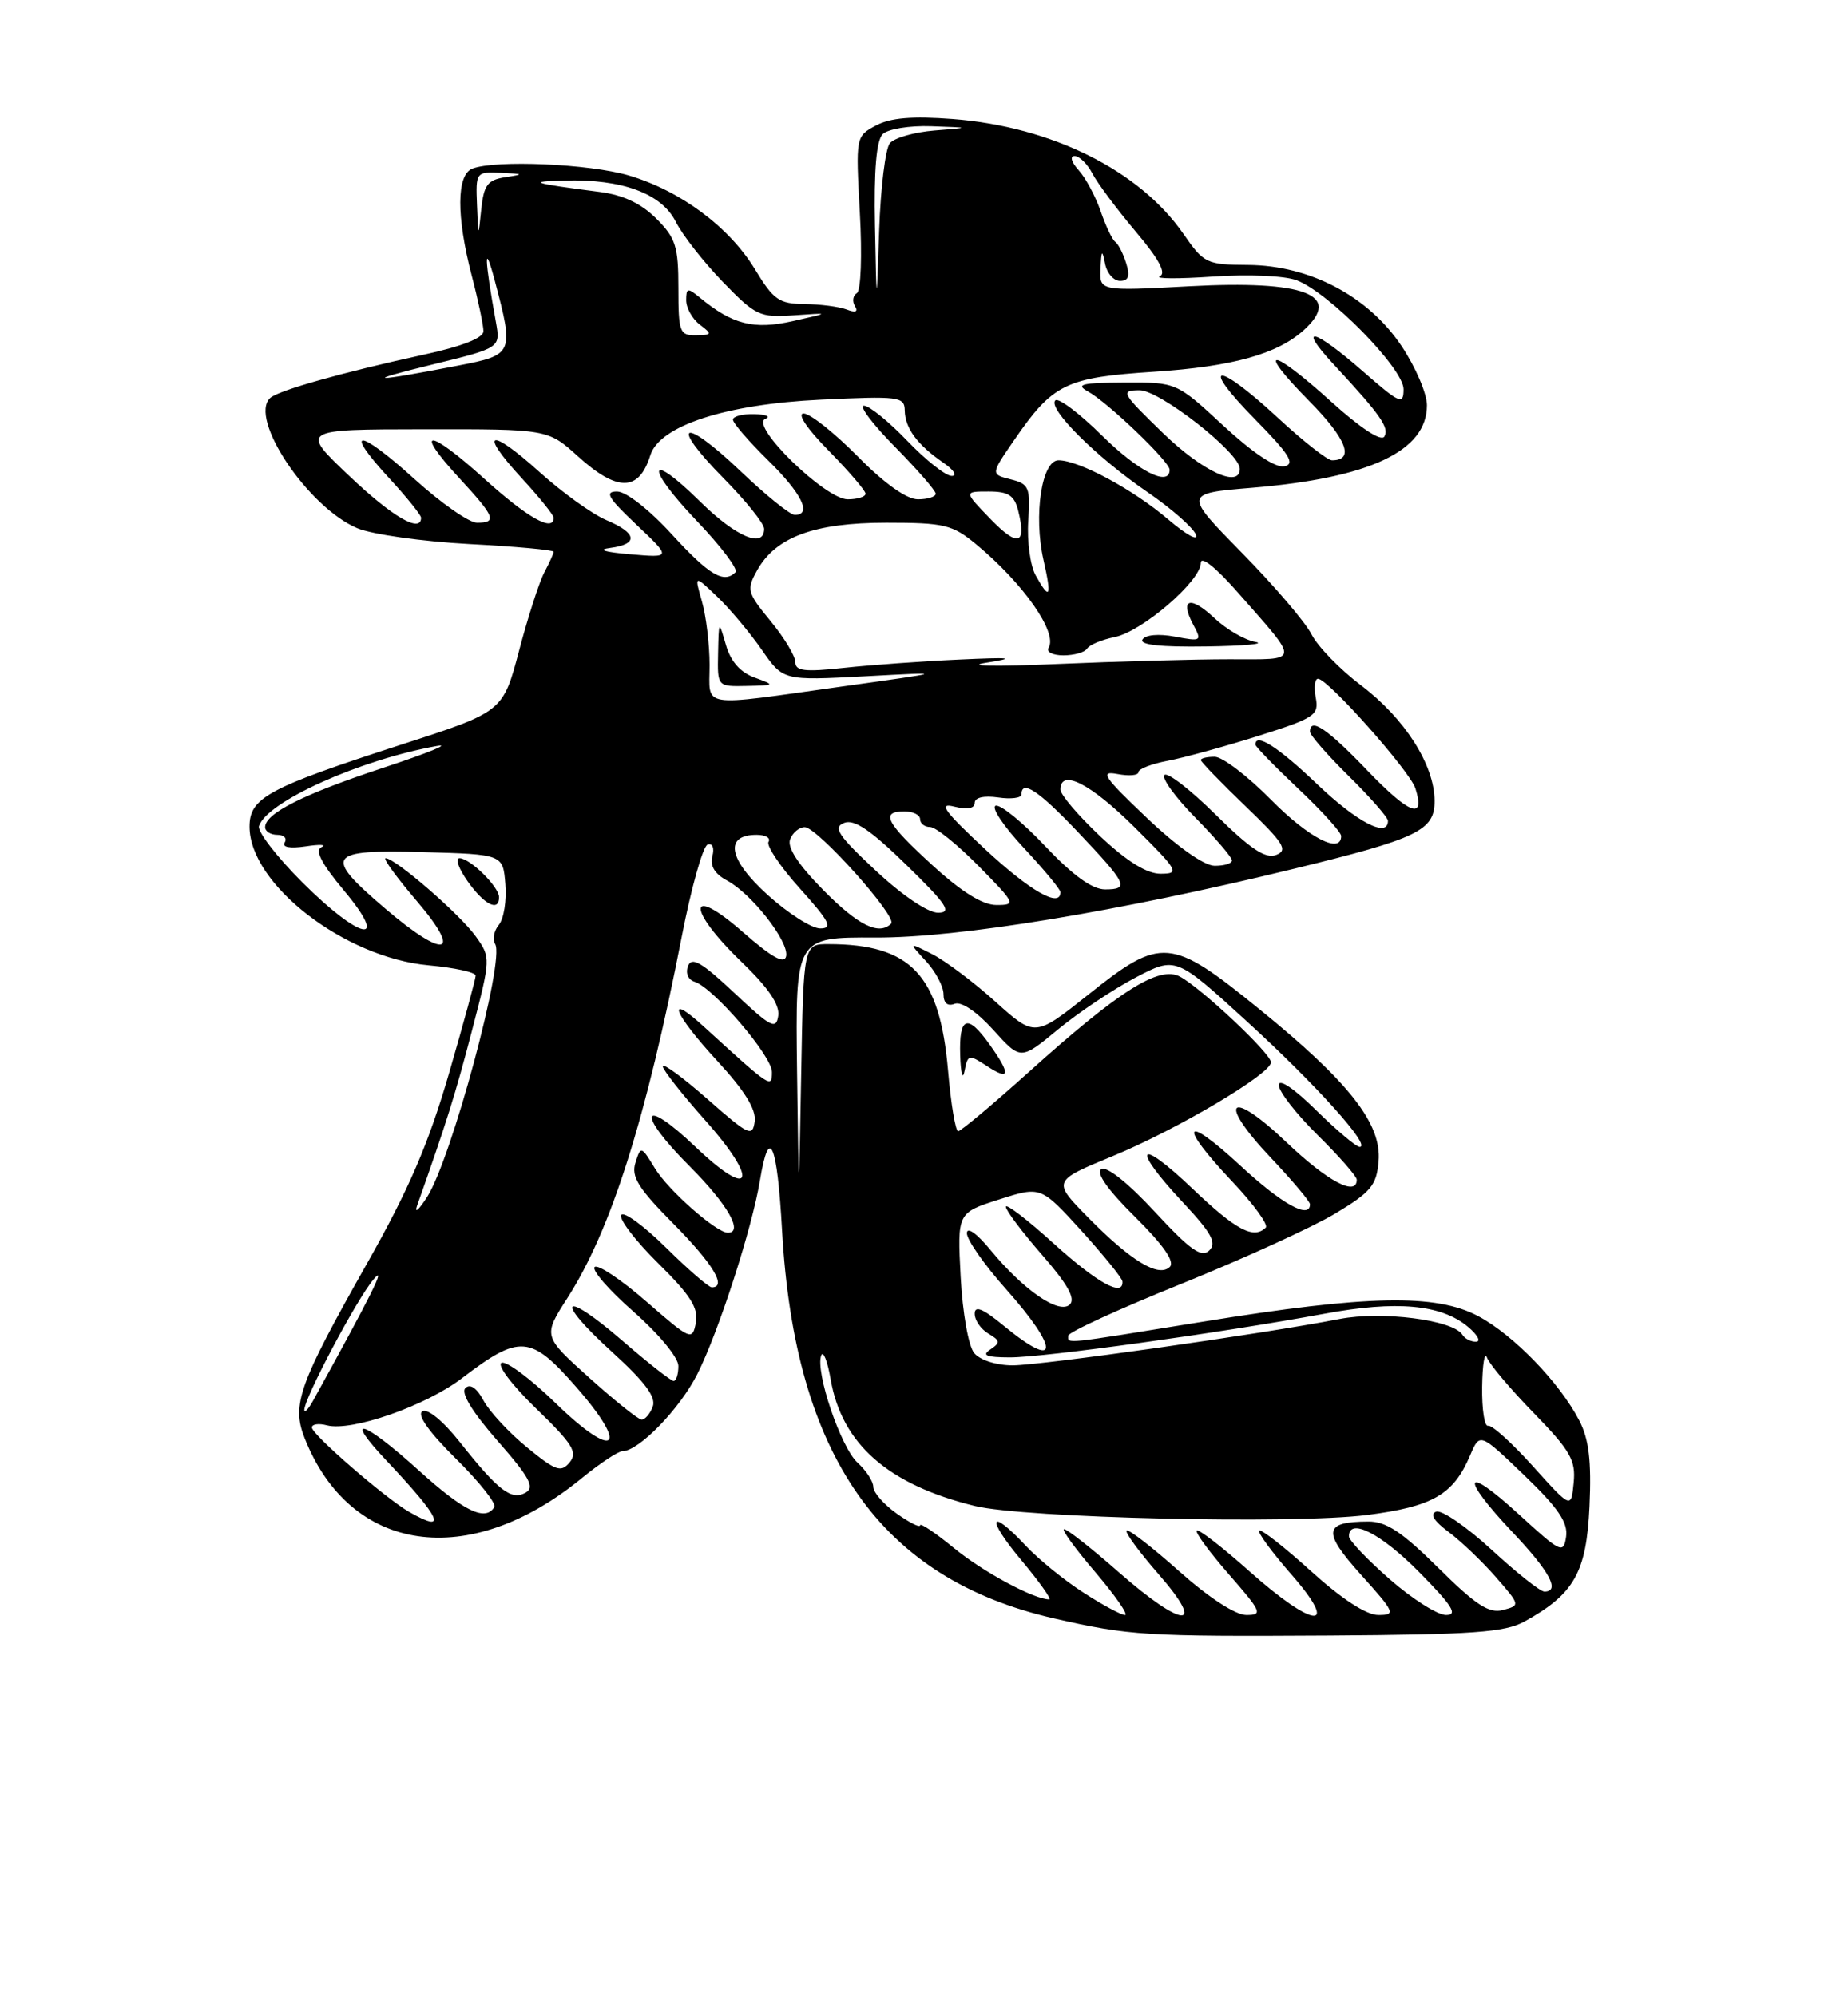 <?xml version="1.0" encoding="UTF-8" standalone="no"?>
<!DOCTYPE svg PUBLIC "-//W3C//DTD SVG 1.1//EN" "http://www.w3.org/Graphics/SVG/1.1/DTD/svg11.dtd" >
<svg xmlns="http://www.w3.org/2000/svg" xmlns:xlink="http://www.w3.org/1999/xlink" version="1.1" viewBox="0 0 237 256">
 <g >
 <path fill="currentColor"
d=" M 195.50 207.84 C 201.89 204.32 203.46 201.54 203.85 193.07 C 204.11 187.24 203.78 184.48 202.54 182.08 C 200.02 177.21 194.11 171.10 189.57 168.69 C 184.14 165.81 175.40 165.98 154.37 169.39 C 136.00 172.36 137.00 172.26 137.00 171.20 C 137.00 170.76 143.49 167.78 151.43 164.58 C 159.36 161.38 168.25 157.33 171.18 155.58 C 175.83 152.79 176.54 151.94 176.80 148.84 C 177.21 144.03 173.03 138.69 161.50 129.34 C 150.14 120.11 148.94 120.01 139.59 127.47 C 132.72 132.94 132.72 132.94 127.67 128.40 C 124.90 125.90 121.25 123.16 119.56 122.30 C 116.50 120.75 116.50 120.75 118.75 123.19 C 119.99 124.53 121.00 126.44 121.00 127.42 C 121.00 128.57 121.52 129.02 122.43 128.66 C 123.29 128.33 125.28 129.68 127.39 132.01 C 130.90 135.90 130.90 135.90 135.68 131.95 C 138.31 129.78 142.78 126.79 145.62 125.30 C 150.79 122.59 150.79 122.59 159.90 130.91 C 168.81 139.04 175.96 147.00 174.37 147.00 C 173.93 147.00 171.42 144.88 168.78 142.29 C 165.96 139.51 164.00 138.19 164.00 139.08 C 164.00 139.90 166.25 142.79 169.00 145.50 C 171.75 148.21 174.00 150.78 174.00 151.21 C 174.00 153.41 170.24 151.41 165.02 146.44 C 157.69 139.44 155.99 141.00 162.94 148.35 C 165.72 151.29 168.00 153.99 168.00 154.35 C 168.00 156.33 164.40 154.34 159.06 149.39 C 151.75 142.63 151.01 144.02 157.99 151.40 C 160.74 154.30 162.69 156.98 162.33 157.34 C 160.78 158.88 158.51 157.67 152.93 152.35 C 145.90 145.65 144.98 146.92 151.67 154.08 C 155.39 158.05 156.08 159.31 155.08 160.28 C 154.08 161.25 152.64 160.22 148.10 155.32 C 144.71 151.65 141.92 149.43 141.24 149.85 C 140.51 150.31 142.05 152.50 145.56 155.97 C 149.17 159.54 150.69 161.71 150.03 162.37 C 148.61 163.79 145.07 161.65 139.57 156.07 C 134.95 151.38 134.95 151.38 142.73 148.17 C 150.99 144.76 163.00 137.64 163.00 136.16 C 163.00 135.04 154.08 126.65 151.32 125.17 C 148.65 123.74 143.59 126.93 132.00 137.35 C 127.33 141.55 123.22 144.99 122.88 144.99 C 122.54 145.00 121.95 141.48 121.58 137.18 C 120.51 124.93 116.81 121.02 106.27 121.01 C 103.05 121.00 103.05 121.00 102.75 137.75 C 102.45 154.50 102.45 154.50 102.22 137.31 C 102.00 120.12 102.00 120.12 112.25 120.17 C 122.90 120.22 143.51 116.83 166.00 111.34 C 181.87 107.47 184.00 106.44 183.98 102.64 C 183.96 98.04 180.16 92.08 174.54 87.84 C 171.83 85.79 168.98 82.85 168.20 81.31 C 167.42 79.76 163.41 75.07 159.29 70.88 C 151.80 63.25 151.80 63.25 160.59 62.52 C 175.69 61.26 183.00 57.81 183.00 51.94 C 183.00 50.45 181.54 47.04 179.75 44.36 C 175.47 37.96 168.00 34.02 160.07 33.96 C 154.73 33.93 154.39 33.76 151.78 29.99 C 146.14 21.84 134.89 16.24 122.21 15.26 C 116.99 14.86 114.18 15.10 112.33 16.09 C 109.75 17.47 109.74 17.52 110.27 27.24 C 110.58 32.76 110.41 37.25 109.89 37.57 C 109.38 37.88 109.27 38.63 109.65 39.24 C 110.09 39.96 109.72 40.11 108.58 39.67 C 107.62 39.30 105.19 38.99 103.17 38.97 C 99.92 38.94 99.20 38.44 96.83 34.53 C 93.54 29.11 87.30 24.46 80.65 22.49 C 75.63 21.00 63.55 20.47 60.58 21.61 C 58.54 22.39 58.51 27.71 60.50 35.34 C 61.33 38.51 62.00 41.71 62.00 42.45 C 62.00 43.32 59.26 44.40 54.25 45.48 C 43.85 47.75 35.69 50.05 34.65 51.01 C 31.84 53.62 39.51 65.06 45.84 67.71 C 47.75 68.50 54.19 69.41 60.15 69.73 C 66.12 70.04 71.00 70.49 71.00 70.72 C 71.00 70.94 70.47 72.11 69.83 73.32 C 69.18 74.52 67.72 79.04 66.58 83.36 C 64.50 91.23 64.50 91.23 51.50 95.43 C 34.35 100.98 32.00 102.25 32.00 105.95 C 32.00 113.33 44.18 122.75 55.00 123.73 C 58.30 124.03 61.00 124.62 61.00 125.05 C 61.00 125.47 59.45 131.15 57.56 137.66 C 54.93 146.67 52.43 152.47 47.06 161.96 C 38.33 177.40 37.38 180.05 39.06 184.31 C 44.90 199.13 60.12 201.34 74.61 189.46 C 76.94 187.56 79.29 186.00 79.84 186.00 C 81.92 186.00 87.18 180.58 89.43 176.12 C 92.14 170.76 96.46 157.41 97.47 151.25 C 98.65 144.12 99.67 146.46 100.30 157.75 C 101.93 186.66 112.96 202.37 135.19 207.44 C 144.84 209.64 146.89 209.77 170.50 209.63 C 188.90 209.51 192.99 209.22 195.50 207.84 Z  M 126.57 136.64 C 129.54 138.59 129.66 137.73 126.93 133.90 C 124.07 129.88 122.98 130.27 123.14 135.25 C 123.21 137.59 123.47 138.50 123.70 137.27 C 124.11 135.15 124.25 135.12 126.57 136.64 Z  M 138.95 204.13 C 136.50 202.56 133.18 199.86 131.56 198.13 C 126.85 193.10 126.42 194.53 131.00 200.00 C 133.30 202.75 134.90 205.00 134.56 205.00 C 132.61 205.00 126.07 201.48 122.33 198.41 C 119.95 196.46 118.00 195.15 118.00 195.50 C 118.00 195.85 116.65 195.17 115.00 194.00 C 113.35 192.83 112.00 191.29 112.00 190.59 C 112.00 189.88 111.09 188.49 109.98 187.48 C 107.83 185.53 104.53 175.80 105.32 173.73 C 105.57 173.05 106.12 174.44 106.53 176.80 C 107.96 185.08 113.89 190.29 125.00 193.02 C 131.35 194.58 165.96 195.38 175.32 194.18 C 183.75 193.10 186.39 191.58 188.53 186.56 C 189.78 183.62 189.78 183.62 195.49 189.10 C 199.84 193.28 201.11 195.15 200.85 196.96 C 200.52 199.20 200.19 199.04 194.75 194.06 C 187.68 187.59 187.17 189.18 194.00 196.41 C 198.76 201.44 200.13 204.00 198.06 204.00 C 197.54 204.00 194.50 201.59 191.31 198.65 C 188.11 195.71 184.91 193.50 184.19 193.75 C 183.34 194.05 183.88 194.94 185.77 196.35 C 187.36 197.53 190.08 200.13 191.83 202.13 C 194.98 205.74 194.98 205.77 192.75 206.36 C 190.96 206.83 189.28 205.73 184.47 200.97 C 179.80 196.35 177.78 195.00 175.47 195.02 C 169.73 195.04 169.56 196.30 174.54 201.84 C 178.91 206.69 179.04 207.00 176.76 207.00 C 175.22 207.00 172.08 204.95 168.13 201.38 C 164.71 198.28 161.72 195.95 161.49 196.18 C 161.25 196.41 163.11 198.94 165.61 201.80 C 171.96 209.06 168.52 208.79 160.20 201.37 C 156.74 198.29 153.72 195.95 153.48 196.18 C 153.25 196.41 155.11 198.94 157.61 201.80 C 161.81 206.61 161.98 207.00 159.83 207.00 C 158.42 206.99 155.02 204.77 151.20 201.37 C 147.74 198.29 144.72 195.95 144.48 196.18 C 144.25 196.41 146.11 198.94 148.61 201.80 C 154.84 208.93 151.71 208.75 143.46 201.50 C 140.01 198.47 136.87 196.00 136.47 196.00 C 136.08 196.00 137.87 198.47 140.46 201.50 C 143.04 204.53 144.76 207.00 144.27 207.00 C 143.79 207.00 141.39 205.71 138.95 204.13 Z  M 178.23 202.42 C 175.35 199.90 173.00 197.43 173.00 196.92 C 173.00 194.46 177.11 196.55 182.00 201.50 C 186.27 205.82 187.01 207.00 185.45 207.00 C 184.36 207.00 181.11 204.94 178.23 202.42 Z  M 52.50 193.80 C 49.49 192.09 40.00 183.87 40.00 182.97 C 40.00 182.54 40.86 182.41 41.92 182.69 C 45.08 183.52 54.58 180.21 59.24 176.65 C 66.64 171.00 68.05 171.10 73.87 177.75 C 80.86 185.71 78.88 187.27 71.24 179.83 C 68.08 176.75 64.97 174.43 64.33 174.67 C 63.68 174.92 65.64 177.52 68.74 180.52 C 73.44 185.07 74.12 186.15 73.05 187.44 C 71.95 188.77 71.26 188.53 67.58 185.51 C 65.27 183.62 62.76 180.92 62.01 179.51 C 61.14 177.89 60.29 177.31 59.68 177.92 C 59.07 178.53 60.57 180.98 63.81 184.68 C 67.93 189.37 68.61 190.64 67.40 191.32 C 65.57 192.34 63.91 191.07 58.98 184.85 C 56.81 182.11 54.83 180.49 54.16 180.90 C 53.45 181.34 55.02 183.56 58.47 186.97 C 61.46 189.92 63.68 192.71 63.39 193.17 C 62.24 195.04 59.50 193.71 53.74 188.50 C 46.55 181.99 43.87 181.19 49.60 187.25 C 56.60 194.67 57.47 196.63 52.50 193.80 Z  M 196.60 187.94 C 193.91 184.95 191.32 182.61 190.85 182.75 C 190.38 182.89 190.04 180.64 190.08 177.75 C 190.12 174.86 190.40 173.18 190.70 174.00 C 190.99 174.82 193.69 178.02 196.69 181.10 C 201.41 185.95 202.10 187.16 201.82 190.04 C 201.50 193.38 201.50 193.38 196.60 187.94 Z  M 75.57 176.59 C 69.63 171.25 69.63 171.25 72.78 166.35 C 78.38 157.61 82.87 143.43 87.43 120.06 C 88.66 113.76 90.15 108.45 90.75 108.25 C 91.38 108.04 91.64 108.67 91.36 109.74 C 91.03 110.98 91.66 112.02 93.24 112.86 C 96.41 114.56 101.21 120.70 100.82 122.56 C 100.59 123.62 98.99 122.72 95.25 119.45 C 88.18 113.25 88.02 116.46 95.06 123.25 C 98.53 126.58 100.02 128.78 99.81 130.20 C 99.54 132.03 98.86 131.67 94.17 127.26 C 90.00 123.34 88.71 122.59 88.24 123.81 C 87.89 124.72 88.24 125.57 89.07 125.83 C 91.50 126.60 99.00 135.34 99.00 137.40 C 99.00 139.53 98.87 139.44 90.25 131.57 C 85.22 126.99 86.41 129.95 92.04 136.04 C 95.50 139.79 96.99 142.20 96.79 143.72 C 96.52 145.77 96.03 145.54 90.75 140.89 C 87.59 138.11 85.00 136.21 85.00 136.67 C 85.01 137.13 87.45 140.23 90.42 143.57 C 97.40 151.39 96.51 153.97 89.23 147.03 C 82.20 140.33 81.50 142.55 88.46 149.50 C 93.30 154.35 95.40 158.00 93.34 158.00 C 91.87 158.00 85.71 152.57 84.01 149.78 C 82.24 146.87 82.18 146.85 81.50 149.01 C 80.92 150.82 81.83 152.28 86.40 156.89 C 91.45 162.00 93.26 165.00 91.28 165.00 C 90.89 165.00 88.24 162.71 85.40 159.90 C 82.56 157.10 79.98 155.22 79.67 155.73 C 79.35 156.24 81.48 159.02 84.39 161.90 C 88.55 166.00 89.60 167.65 89.24 169.54 C 88.79 171.87 88.59 171.78 82.88 166.81 C 79.64 163.99 76.66 162.01 76.26 162.40 C 75.87 162.80 78.12 165.38 81.27 168.14 C 84.50 170.98 87.00 174.00 87.00 175.08 C 87.00 176.14 86.72 177.00 86.39 177.00 C 86.05 177.00 83.11 174.69 79.85 171.87 C 72.10 165.16 70.93 166.42 78.52 173.31 C 82.74 177.15 84.18 179.09 83.71 180.31 C 83.35 181.24 82.71 181.98 82.28 181.96 C 81.85 181.94 78.83 179.52 75.57 176.59 Z  M 39.03 180.73 C 38.97 179.31 45.74 166.54 47.89 164.00 C 49.67 161.91 47.64 165.97 40.17 179.50 C 39.56 180.60 39.05 181.15 39.03 180.73 Z  M 124.94 173.43 C 124.20 172.53 123.45 168.31 123.20 163.65 C 122.77 155.45 122.77 155.45 128.13 153.74 C 133.48 152.03 133.48 152.03 138.70 157.76 C 141.56 160.92 143.93 163.84 143.95 164.25 C 144.08 166.29 140.74 164.45 135.17 159.42 C 131.78 156.34 129.00 154.22 129.00 154.68 C 129.00 155.15 131.09 157.92 133.63 160.83 C 136.89 164.56 137.96 166.44 137.21 167.19 C 135.87 168.53 131.29 165.39 127.04 160.23 C 125.26 158.07 124.00 157.18 124.00 158.07 C 124.00 158.91 126.25 162.13 129.00 165.21 C 135.97 173.04 135.82 175.77 128.73 169.93 C 126.07 167.73 125.00 167.29 125.00 168.38 C 125.00 169.22 125.79 170.36 126.75 170.93 C 128.28 171.83 128.31 172.09 127.00 172.97 C 125.87 173.72 126.49 173.97 129.50 173.98 C 133.84 173.99 156.48 170.85 169.83 168.39 C 179.11 166.67 184.81 167.19 188.25 170.05 C 189.49 171.09 189.96 171.95 189.31 171.97 C 188.65 171.99 187.86 171.59 187.55 171.08 C 186.37 169.18 177.24 168.01 171.79 169.06 C 161.90 170.98 133.51 175.00 129.87 175.00 C 127.79 175.00 125.69 174.33 124.94 173.43 Z  M 53.50 154.50 C 57.27 143.87 58.40 140.26 60.52 132.13 C 62.95 122.80 62.95 122.74 61.02 120.03 C 59.02 117.22 50.70 110.00 49.46 110.00 C 49.07 110.00 50.87 112.47 53.46 115.50 C 59.42 122.48 57.07 123.01 49.36 116.42 C 41.41 109.63 41.93 108.87 54.25 109.22 C 64.50 109.50 64.50 109.50 64.81 113.32 C 64.99 115.42 64.61 117.76 63.98 118.53 C 63.35 119.29 63.13 120.40 63.50 121.00 C 64.77 123.05 57.88 148.60 54.77 153.43 C 53.68 155.12 53.11 155.60 53.50 154.50 Z  M 64.00 115.00 C 64.00 113.67 60.28 110.00 58.93 110.00 C 58.34 110.00 58.83 111.35 60.00 113.00 C 62.12 115.98 64.00 116.92 64.00 115.00 Z  M 38.74 113.06 C 35.47 109.79 32.98 106.55 33.21 105.87 C 34.25 102.74 46.16 97.39 56.00 95.62 C 57.92 95.28 54.90 96.51 49.27 98.37 C 38.90 101.79 34.00 104.25 34.00 106.02 C 34.00 106.56 34.70 107.00 35.56 107.00 C 36.42 107.00 36.84 107.44 36.51 107.98 C 36.14 108.59 37.17 108.78 39.20 108.48 C 41.02 108.20 41.93 108.25 41.23 108.58 C 40.35 108.99 41.23 110.69 44.07 114.09 C 50.12 121.31 46.24 120.56 38.74 113.06 Z  M 98.42 114.68 C 93.41 110.14 92.84 107.00 97.03 107.00 C 98.18 107.00 98.87 107.40 98.56 107.90 C 98.26 108.39 100.07 111.09 102.60 113.90 C 106.40 118.13 106.85 119.00 105.19 119.00 C 104.09 119.00 101.05 117.06 98.42 114.68 Z  M 105.58 114.08 C 102.38 110.83 100.93 108.62 101.33 107.58 C 101.66 106.71 102.51 106.01 103.22 106.02 C 104.84 106.05 115.13 117.53 114.29 118.38 C 112.73 119.94 110.05 118.62 105.58 114.08 Z  M 112.30 111.58 C 107.47 107.07 106.79 106.04 108.26 105.47 C 109.55 104.96 111.65 106.38 116.26 110.88 C 121.45 115.95 122.13 116.98 120.30 116.99 C 119.00 116.99 115.71 114.77 112.30 111.58 Z  M 119.58 110.90 C 113.59 105.42 112.85 104.00 116.00 104.00 C 117.10 104.00 118.00 104.45 118.00 105.00 C 118.00 105.55 118.58 106.00 119.29 106.00 C 120.00 106.00 122.79 108.25 125.50 111.00 C 130.25 115.82 130.33 116.00 127.79 116.00 C 126.02 116.00 123.33 114.33 119.58 110.90 Z  M 126.35 108.86 C 121.09 103.96 120.28 102.85 122.37 103.38 C 124.05 103.80 125.00 103.63 125.00 102.91 C 125.00 102.22 126.17 101.95 128.00 102.21 C 129.65 102.46 131.00 102.28 131.00 101.83 C 131.00 99.88 133.22 101.35 138.19 106.59 C 144.55 113.29 144.89 114.00 141.73 114.00 C 140.07 114.00 137.62 112.23 134.04 108.45 C 131.16 105.40 128.30 103.07 127.69 103.27 C 127.08 103.47 128.70 105.90 131.29 108.67 C 133.88 111.44 136.00 114.00 136.00 114.35 C 136.00 116.44 132.12 114.22 126.35 108.86 Z  M 141.11 107.20 C 138.30 104.56 136.00 101.86 136.00 101.20 C 136.00 98.47 139.86 100.43 145.50 106.03 C 151.13 111.62 151.34 111.98 148.86 111.99 C 147.08 112.00 144.57 110.44 141.11 107.20 Z  M 147.06 104.81 C 141.53 99.56 141.00 98.77 143.31 99.21 C 144.79 99.49 146.00 99.39 146.00 98.97 C 146.00 98.56 147.68 97.91 149.73 97.52 C 151.78 97.14 157.00 95.70 161.33 94.34 C 168.63 92.03 169.17 91.67 168.74 89.42 C 168.49 88.09 168.62 87.00 169.03 87.00 C 170.30 87.00 180.81 98.82 181.52 101.05 C 182.82 105.16 180.78 104.40 175.34 98.74 C 170.20 93.38 168.00 91.90 168.00 93.79 C 168.00 94.22 170.25 96.79 173.00 99.50 C 175.75 102.21 178.00 104.78 178.00 105.21 C 178.00 107.45 174.05 105.40 168.91 100.50 C 163.92 95.74 161.00 93.87 161.00 95.44 C 161.00 95.69 163.47 98.23 166.50 101.09 C 169.53 103.95 172.00 106.67 172.00 107.15 C 172.00 109.54 167.83 107.39 163.00 102.50 C 160.01 99.47 156.77 97.00 155.78 97.00 C 154.80 97.00 154.00 97.19 154.00 97.42 C 154.00 97.64 156.59 100.32 159.75 103.35 C 164.66 108.07 165.23 108.98 163.66 109.58 C 162.29 110.10 160.39 108.84 155.94 104.45 C 152.70 101.24 149.73 98.94 149.34 99.33 C 148.94 99.72 150.73 102.19 153.31 104.81 C 155.89 107.43 158.00 109.89 158.00 110.28 C 158.00 110.68 156.99 110.98 155.75 110.97 C 154.39 110.94 150.94 108.50 147.06 104.81 Z  M 91.00 85.24 C 91.00 82.63 90.56 78.95 90.02 77.08 C 89.04 73.67 89.04 73.67 92.00 76.50 C 93.63 78.06 96.19 81.12 97.70 83.29 C 100.44 87.24 100.44 87.24 110.97 86.68 C 121.50 86.11 121.50 86.11 108.00 87.99 C 89.45 90.58 91.00 90.83 91.00 85.24 Z  M 96.76 86.84 C 94.94 86.18 93.70 84.77 93.10 82.67 C 92.18 79.50 92.18 79.50 92.09 83.75 C 92.00 88.00 92.00 88.00 95.75 87.92 C 99.44 87.84 99.45 87.83 96.76 86.84 Z  M 102.00 84.87 C 102.00 84.09 100.57 81.72 98.82 79.60 C 95.83 75.97 95.72 75.58 97.09 73.12 C 99.47 68.83 104.42 67.00 113.67 67.00 C 121.12 67.00 122.14 67.25 125.17 69.75 C 131.23 74.76 135.68 81.10 134.48 83.03 C 134.15 83.56 135.01 84.00 136.38 84.00 C 137.76 84.00 139.12 83.61 139.42 83.13 C 139.72 82.65 141.30 81.99 142.94 81.66 C 146.46 80.96 154.00 74.47 154.00 72.15 C 154.00 71.19 155.94 72.74 158.75 75.94 C 166.80 85.10 166.88 84.50 157.63 84.50 C 153.16 84.50 143.20 84.78 135.50 85.11 C 127.59 85.46 123.67 85.38 126.50 84.94 C 130.43 84.32 129.69 84.23 123.00 84.54 C 118.33 84.75 111.69 85.23 108.25 85.60 C 103.21 86.15 102.00 86.01 102.00 84.87 Z  M 161.00 82.28 C 159.62 82.03 157.27 80.66 155.76 79.24 C 152.66 76.31 151.25 76.72 153.02 80.05 C 154.17 82.18 154.08 82.24 150.68 81.60 C 148.61 81.21 146.89 81.36 146.52 81.97 C 146.10 82.65 148.87 82.95 154.69 82.86 C 159.54 82.79 162.38 82.53 161.00 82.28 Z  M 132.82 73.75 C 132.13 72.51 131.70 69.38 131.87 66.79 C 132.15 62.46 131.97 62.03 129.61 61.44 C 127.05 60.79 127.05 60.79 130.02 56.47 C 135.03 49.18 136.65 48.39 147.99 47.65 C 158.06 46.99 163.81 45.39 167.21 42.31 C 172.23 37.77 167.33 35.90 152.53 36.69 C 141.00 37.31 141.00 37.31 141.14 34.40 C 141.25 32.04 141.35 31.92 141.71 33.75 C 141.94 34.99 142.81 36.00 143.64 36.00 C 144.73 36.00 144.95 35.39 144.43 33.75 C 144.05 32.51 143.41 31.27 143.03 31.00 C 142.64 30.73 141.80 28.95 141.15 27.06 C 140.50 25.18 139.24 22.81 138.33 21.81 C 137.40 20.79 137.18 20.00 137.81 20.00 C 138.43 20.00 139.46 21.01 140.10 22.25 C 140.75 23.49 143.24 26.82 145.64 29.67 C 148.61 33.17 149.61 35.02 148.75 35.41 C 148.06 35.74 151.12 35.75 155.55 35.45 C 160.09 35.14 164.77 35.34 166.29 35.92 C 170.45 37.50 180.00 47.23 180.00 49.88 C 180.00 51.95 179.53 51.74 174.77 47.58 C 168.45 42.05 166.25 41.56 171.08 46.75 C 177.05 53.18 178.22 54.84 177.53 55.96 C 177.12 56.61 174.47 54.87 170.76 51.52 C 162.93 44.43 160.94 44.35 167.90 51.40 C 172.71 56.27 173.76 59.00 170.82 59.00 C 170.24 59.00 167.09 56.53 163.83 53.50 C 156.00 46.26 153.73 46.40 160.90 53.69 C 165.37 58.23 166.14 59.46 164.72 59.77 C 163.60 60.01 160.70 58.08 156.91 54.58 C 150.89 49.00 150.89 49.00 144.19 49.03 C 138.77 49.06 137.88 49.27 139.50 50.16 C 142.06 51.56 150.00 59.16 150.00 60.21 C 150.00 62.46 145.97 60.42 141.31 55.81 C 138.41 52.95 135.73 50.94 135.34 51.32 C 134.32 52.34 140.58 58.57 147.12 63.05 C 150.22 65.17 153.03 67.64 153.37 68.53 C 153.72 69.42 152.12 68.54 149.82 66.58 C 145.34 62.75 138.39 59.00 135.75 59.00 C 133.60 59.00 132.53 66.05 133.82 71.75 C 134.91 76.53 134.65 77.04 132.82 73.75 Z  M 86.17 68.50 C 83.26 65.32 80.30 63.00 79.13 63.00 C 77.50 63.00 77.97 63.81 81.62 67.25 C 86.11 71.50 86.11 71.50 80.81 71.04 C 77.50 70.76 76.54 70.45 78.25 70.23 C 81.92 69.75 81.72 68.33 77.75 66.66 C 75.96 65.90 72.12 63.14 69.21 60.52 C 62.76 54.70 61.29 55.19 66.91 61.29 C 69.16 63.73 71.00 66.01 71.00 66.36 C 71.00 68.26 67.65 66.37 62.13 61.38 C 54.92 54.86 52.93 54.80 58.91 61.29 C 63.50 66.26 63.79 67.00 61.17 67.00 C 60.16 67.00 56.54 64.47 53.13 61.38 C 45.92 54.86 43.93 54.80 49.91 61.29 C 52.16 63.73 54.00 66.01 54.00 66.36 C 54.00 68.39 50.33 66.26 44.81 61.02 C 38.50 55.04 38.50 55.04 54.38 55.02 C 70.26 55.00 70.26 55.00 74.13 58.50 C 79.19 63.07 81.94 63.03 83.40 58.36 C 84.58 54.57 93.03 51.81 105.24 51.23 C 115.30 50.75 116.00 50.84 116.03 52.61 C 116.07 54.88 117.63 57.00 120.97 59.30 C 122.34 60.24 122.82 61.00 122.05 61.00 C 121.28 61.00 118.72 58.97 116.35 56.50 C 113.97 54.02 111.48 52.00 110.80 52.00 C 110.12 52.00 111.92 54.38 114.78 57.28 C 117.65 60.19 120.00 62.89 120.00 63.28 C 120.00 63.68 118.97 64.00 117.72 64.00 C 116.27 64.00 113.43 61.98 110.00 58.50 C 107.01 55.48 103.89 53.00 103.07 53.00 C 102.19 53.00 103.51 54.97 106.29 57.78 C 108.88 60.42 111.00 62.89 111.00 63.28 C 111.00 63.68 109.97 64.00 108.71 64.00 C 105.84 64.00 96.11 54.51 98.15 53.69 C 98.89 53.40 98.26 53.12 96.75 53.08 C 95.24 53.04 94.00 53.36 94.00 53.79 C 94.00 54.23 96.03 56.57 98.50 59.00 C 102.83 63.25 104.18 66.00 101.93 66.00 C 101.33 66.00 98.18 63.45 94.92 60.34 C 87.53 53.30 85.72 54.13 92.81 61.31 C 95.66 64.20 98.00 67.11 98.00 67.78 C 98.00 70.35 94.38 68.81 89.81 64.31 C 83.02 57.62 82.65 59.73 89.38 66.79 C 92.47 70.02 94.69 72.97 94.33 73.34 C 92.83 74.84 90.95 73.72 86.17 68.50 Z  M 127.04 66.54 C 123.61 63.00 123.61 63.00 126.78 63.00 C 129.32 63.00 130.09 63.49 130.58 65.46 C 131.67 69.82 130.55 70.16 127.04 66.54 Z  M 149.16 55.52 C 143.82 50.35 143.65 50.04 146.14 50.02 C 148.73 50.00 159.00 58.04 159.00 60.09 C 159.00 62.64 154.22 60.42 149.16 55.52 Z  M 55.35 46.75 C 64.19 44.59 64.19 44.59 63.60 41.29 C 62.11 33.09 62.05 30.67 63.46 36.00 C 65.93 45.33 65.86 45.49 58.75 46.86 C 47.65 49.01 46.28 48.96 55.35 46.75 Z  M 87.00 36.92 C 87.00 31.58 86.66 30.50 84.16 28.01 C 82.23 26.08 79.92 24.99 76.91 24.60 C 68.18 23.47 67.57 23.27 72.38 23.14 C 79.80 22.93 84.85 24.80 86.67 28.43 C 87.52 30.12 90.23 33.58 92.69 36.12 C 96.92 40.48 97.42 40.72 101.83 40.41 C 106.50 40.08 106.50 40.08 101.67 41.16 C 96.66 42.29 93.93 41.59 89.75 38.14 C 88.20 36.85 88.00 36.89 88.00 38.48 C 88.00 39.47 88.79 40.88 89.75 41.61 C 91.37 42.84 91.33 42.94 89.25 42.97 C 87.16 43.00 87.00 42.57 87.00 36.92 Z  M 112.21 28.95 C 112.07 21.82 112.39 18.01 113.20 17.20 C 113.87 16.53 116.62 16.08 119.45 16.18 C 124.50 16.36 124.50 16.36 119.83 16.73 C 117.26 16.94 114.69 17.67 114.12 18.36 C 113.55 19.05 112.93 24.09 112.75 29.56 C 112.42 39.50 112.42 39.50 112.21 28.95 Z  M 61.17 26.25 C 61.00 22.06 61.05 22.00 64.25 22.15 C 67.19 22.29 67.24 22.34 64.81 22.71 C 62.53 23.06 62.05 23.70 61.72 26.81 C 61.34 30.50 61.34 30.50 61.17 26.25 Z "/>
</g>
</svg>